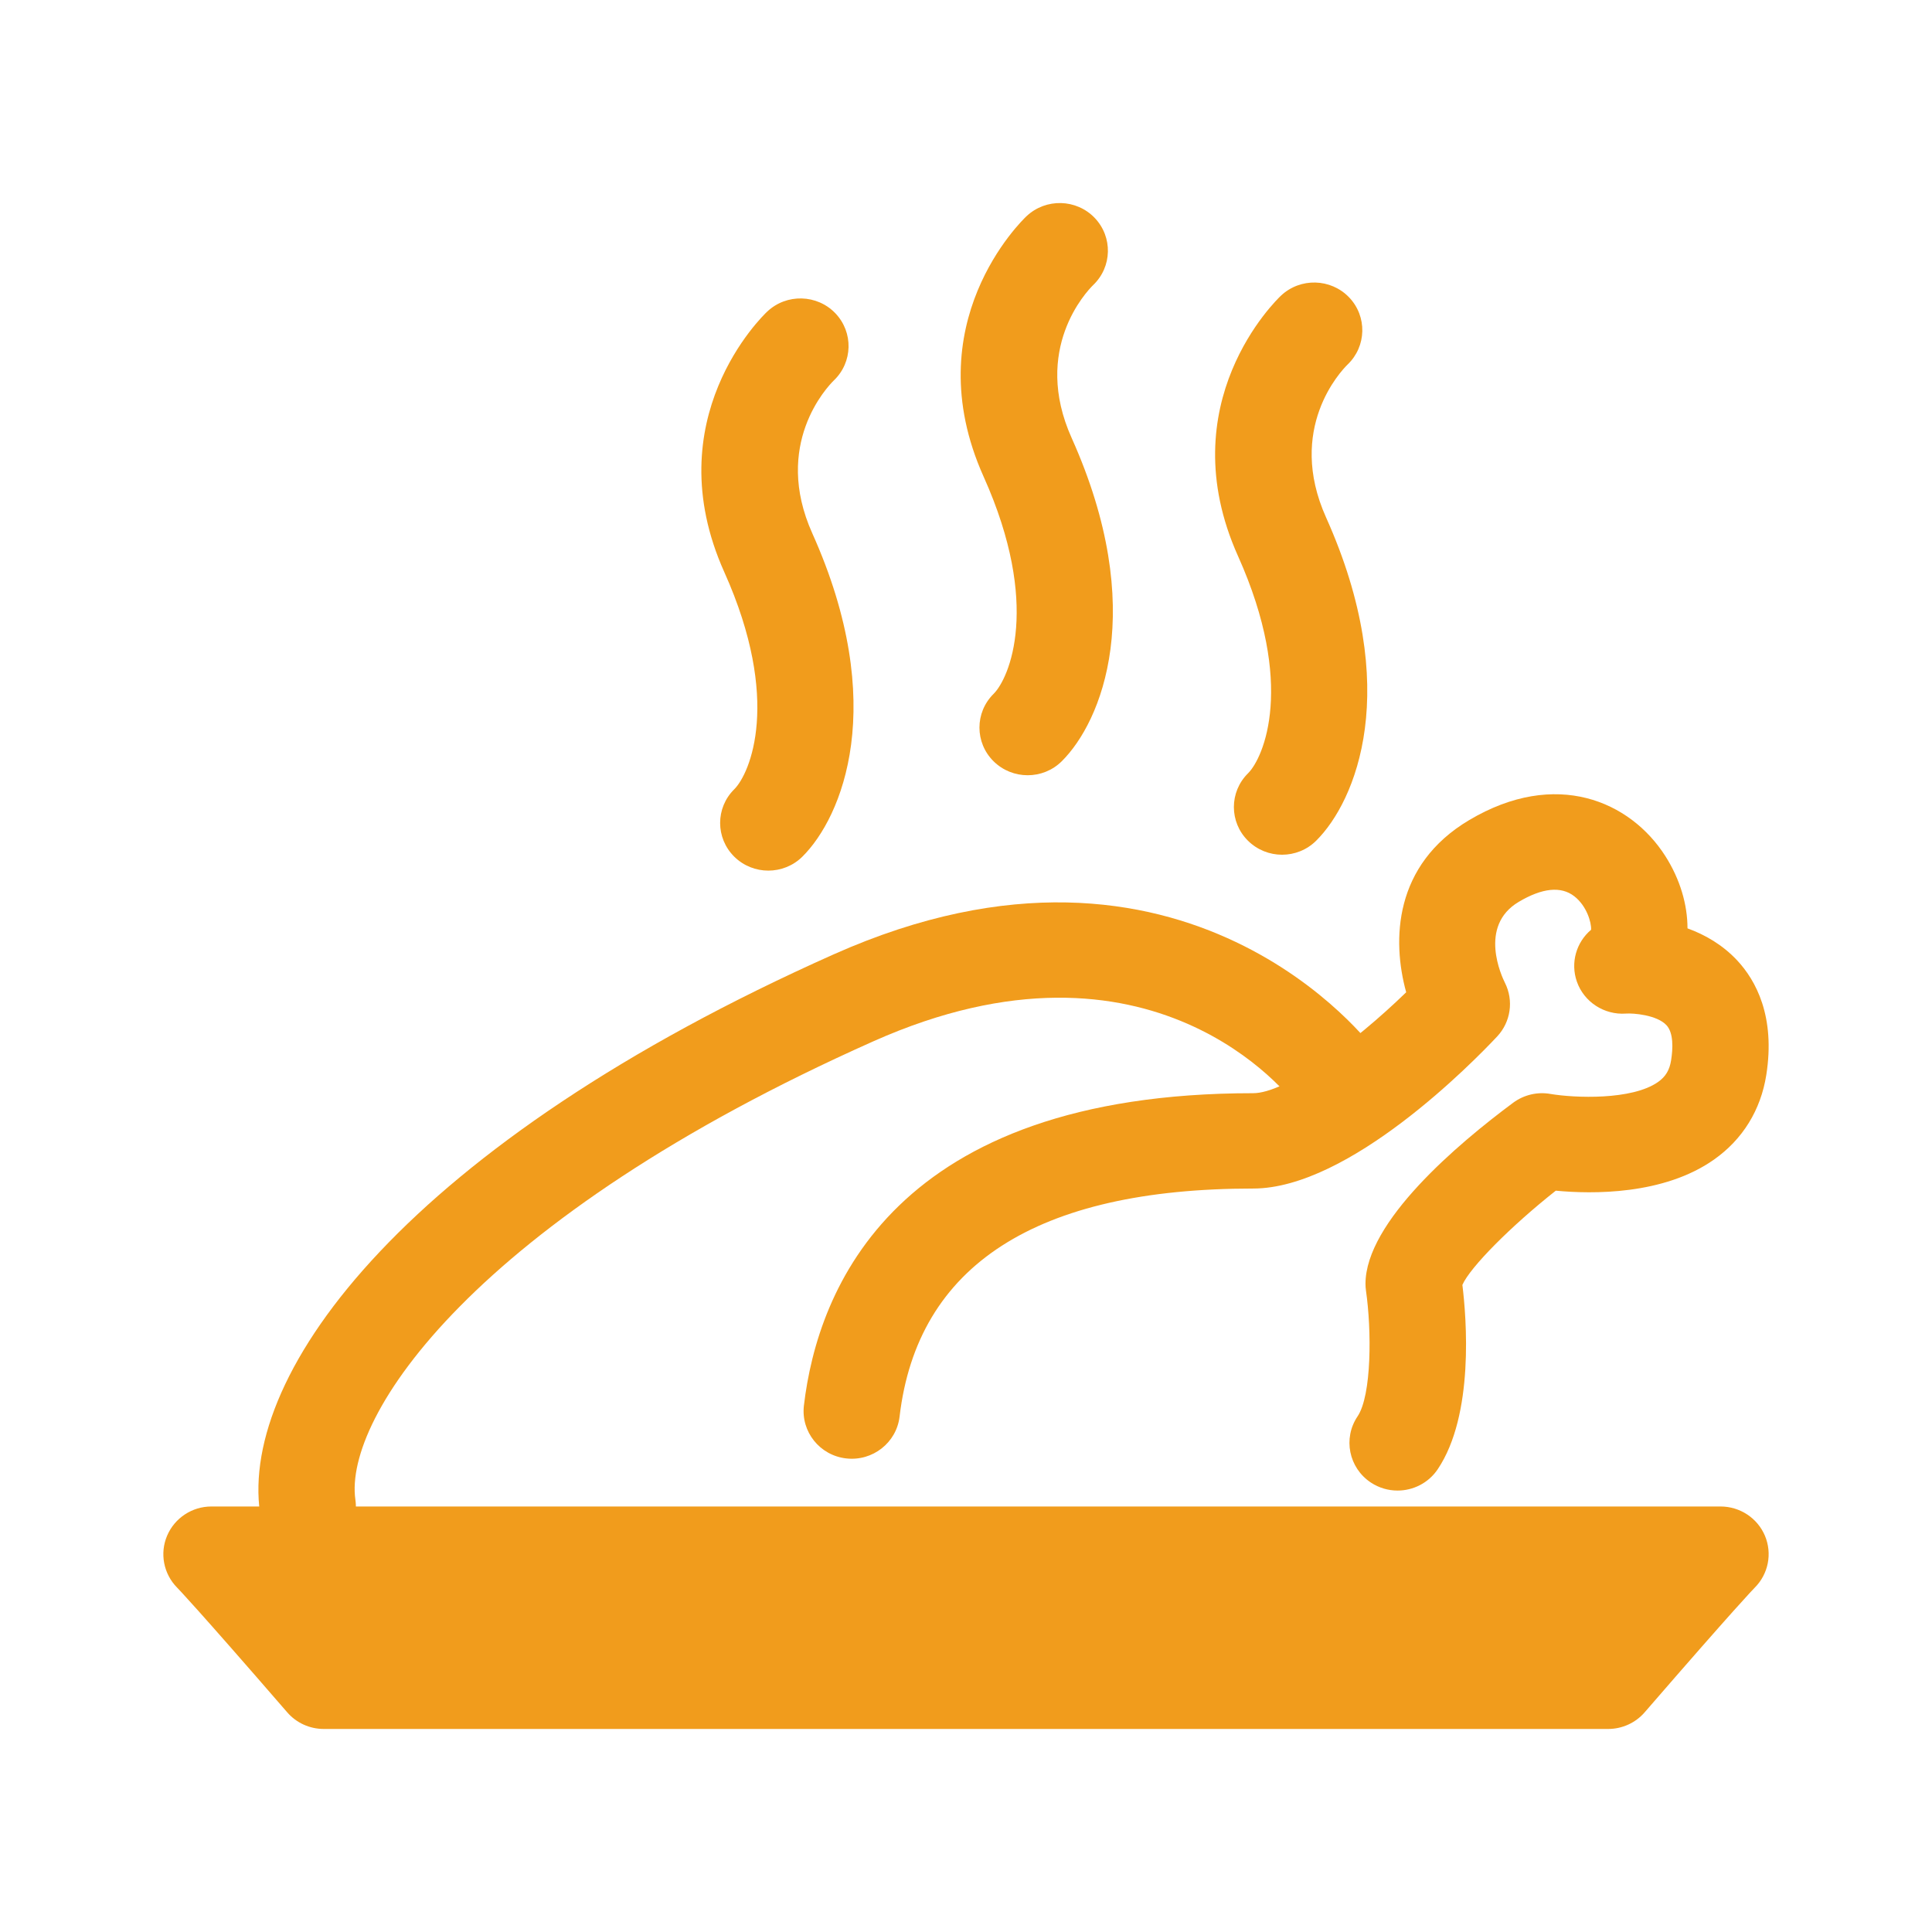 <?xml version="1.0" encoding="utf-8"?>
<!-- Generator: Adobe Illustrator 16.0.0, SVG Export Plug-In . SVG Version: 6.00 Build 0)  -->
<!DOCTYPE svg PUBLIC "-//W3C//DTD SVG 1.1//EN" "http://www.w3.org/Graphics/SVG/1.1/DTD/svg11.dtd">
<svg version="1.1" id="Layer_1" xmlns="http://www.w3.org/2000/svg" xmlns:xlink="http://www.w3.org/1999/xlink" x="0px" y="0px"
	 fill="#F19C1C" width="60px" height="60px" viewBox="0 0 500 500" enable-background="new 0 0 500 500" xml:space="preserve">
<path d="M361.688,385.756c-2.377,0-4.779-0.667-6.9-2.069c-5.729-3.788-7.275-11.448-3.462-17.117
	c3.702-5.489,3.65-22.427,2.188-32.541c-0.086-0.573-0.128-1.163-0.128-1.753c0-16.1,23.948-36.295,38.227-46.896
	c2.77-2.043,6.259-2.873,9.67-2.266c6.147,1.043,21.084,1.676,27.855-3.121c1.94-1.385,2.941-3.061,3.343-5.6
	c0.479-3.027,0.658-7.071-1.205-9.08c-2.479-2.659-8.627-3.146-10.491-3.001c-5.608,0.401-10.866-2.993-12.705-8.302
	c-1.676-4.84-0.162-10.141,3.693-13.39c0.103-1.906-1.146-6.182-4.352-8.67c-3.429-2.659-8.276-2.171-14.381,1.454
	c-10.567,6.275-4.317,19.442-3.574,20.922c2.326,4.607,1.522,10.157-2.018,13.928c-6.164,6.574-38.201,39.338-63.142,39.338
	c-56.113,0-86.897,19.861-91.497,59.021c-0.795,6.763-6.994,11.61-13.816,10.824c-6.84-0.778-11.739-6.908-10.944-13.681
	c3.548-30.189,23.358-80.839,116.257-80.839c8.328,0,25.83-12.723,39.612-26.12c-3.72-13.466-3.206-32.969,16.296-44.554
	c22.436-13.33,41.664-4.942,50.753,9.276c3.864,6.054,5.754,12.62,5.754,18.741c4.463,1.616,9.046,4.207,12.885,8.319
	c4.754,5.113,9.909,14.398,7.507,29.626c-1.437,9.088-6.113,16.663-13.526,21.888c-13.03,9.208-31.532,8.951-40.954,8.054
	c-11.517,9.097-22.161,19.784-24.171,24.385c1.052,8.559,3.112,33.618-6.395,47.726
	C369.664,383.823,365.714,385.756,361.688,385.756z"/>
<path fill="none" d="M407.874,402.214c-1.18,0-2.394-0.162-3.582-0.521c-6.601-1.958-10.337-8.841-8.362-15.364
	c9.799-32.327-19.434-55.703-20.683-56.669c-5.386-4.224-6.326-11.97-2.095-17.322c4.241-5.344,12.021-6.31,17.442-2.129
	c1.804,1.386,43.964,34.533,29.215,83.217C418.186,398.769,413.235,402.214,407.874,402.214z"/>
<path d="M79.621,402.214c-6.105,0-11.44-4.438-12.321-10.602c-5.301-36.705,38.561-95.657,148.487-144.64
	c91.361-40.715,139.428,24,139.907,24.658c4.002,5.549,2.702,13.252-2.898,17.22c-5.583,3.941-13.338,2.693-17.355-2.813
	c-1.548-2.104-37.244-48.717-109.427-16.544c-103.472,46.102-137.124,97.229-134.038,118.64c0.975,6.736-3.762,12.995-10.576,13.953
	C80.8,402.171,80.202,402.214,79.621,402.214z"/>
<path d="M456.779,397.486c-1.932-4.609-6.472-7.609-11.517-7.609H54.706c-5.01,0-9.516,2.992-11.457,7.558
	c-1.949,4.574-0.923,9.884,2.582,13.432c0.188,0.188,4.891,5.02,28.497,32.276c2.368,2.744,5.822,4.31,9.465,4.31h332.383
	c3.643,0,7.097-1.573,9.465-4.31c23.598-27.257,28.309-32.088,28.429-32.199C457.644,407.404,458.703,402.095,456.779,397.486z"/>
<path d="M198.841,225.315c-3.189,0-6.387-1.205-8.815-3.607c-4.874-4.822-4.874-12.646,0-17.451c4.07-4.036,12.32-23-2.574-56.19
	c-17.792-39.629,9.927-66.331,11.115-67.442c5.001-4.694,12.885-4.488,17.621,0.445c4.711,4.924,4.532,12.679-0.385,17.382
	c-1.735,1.693-15.886,16.629-5.574,39.586c19.904,44.331,7.738,73.452-2.582,83.67C205.219,224.11,202.03,225.315,198.841,225.315z"
	/>
<path d="M265.954,200.632c-3.189,0-6.379-1.205-8.815-3.608c-4.878-4.822-4.878-12.637,0-17.451
	c4.069-4.035,12.329-22.999-2.573-56.198c-17.797-39.621,9.926-66.322,11.114-67.442c5.002-4.685,12.885-4.48,17.622,0.453
	c4.711,4.925,4.54,12.671-0.385,17.382c-1.728,1.693-15.878,16.629-5.575,39.578c19.904,44.349,7.747,73.461-2.573,83.678
	C272.332,199.435,269.143,200.632,265.954,200.632z"/>
<path d="M331.797,221.203c-3.189,0-6.379-1.214-8.815-3.616c-4.873-4.814-4.873-12.629,0-17.451
	c4.07-4.027,12.329-22.991-2.573-56.199c-17.792-39.62,9.927-66.322,11.115-67.434c5.001-4.694,12.885-4.48,17.621,0.453
	c4.711,4.917,4.531,12.671-0.385,17.382c-1.735,1.693-15.886,16.629-5.574,39.578c19.896,44.34,7.746,73.452-2.582,83.678
	C338.175,219.998,334.985,221.203,331.797,221.203z"/>
</svg>
